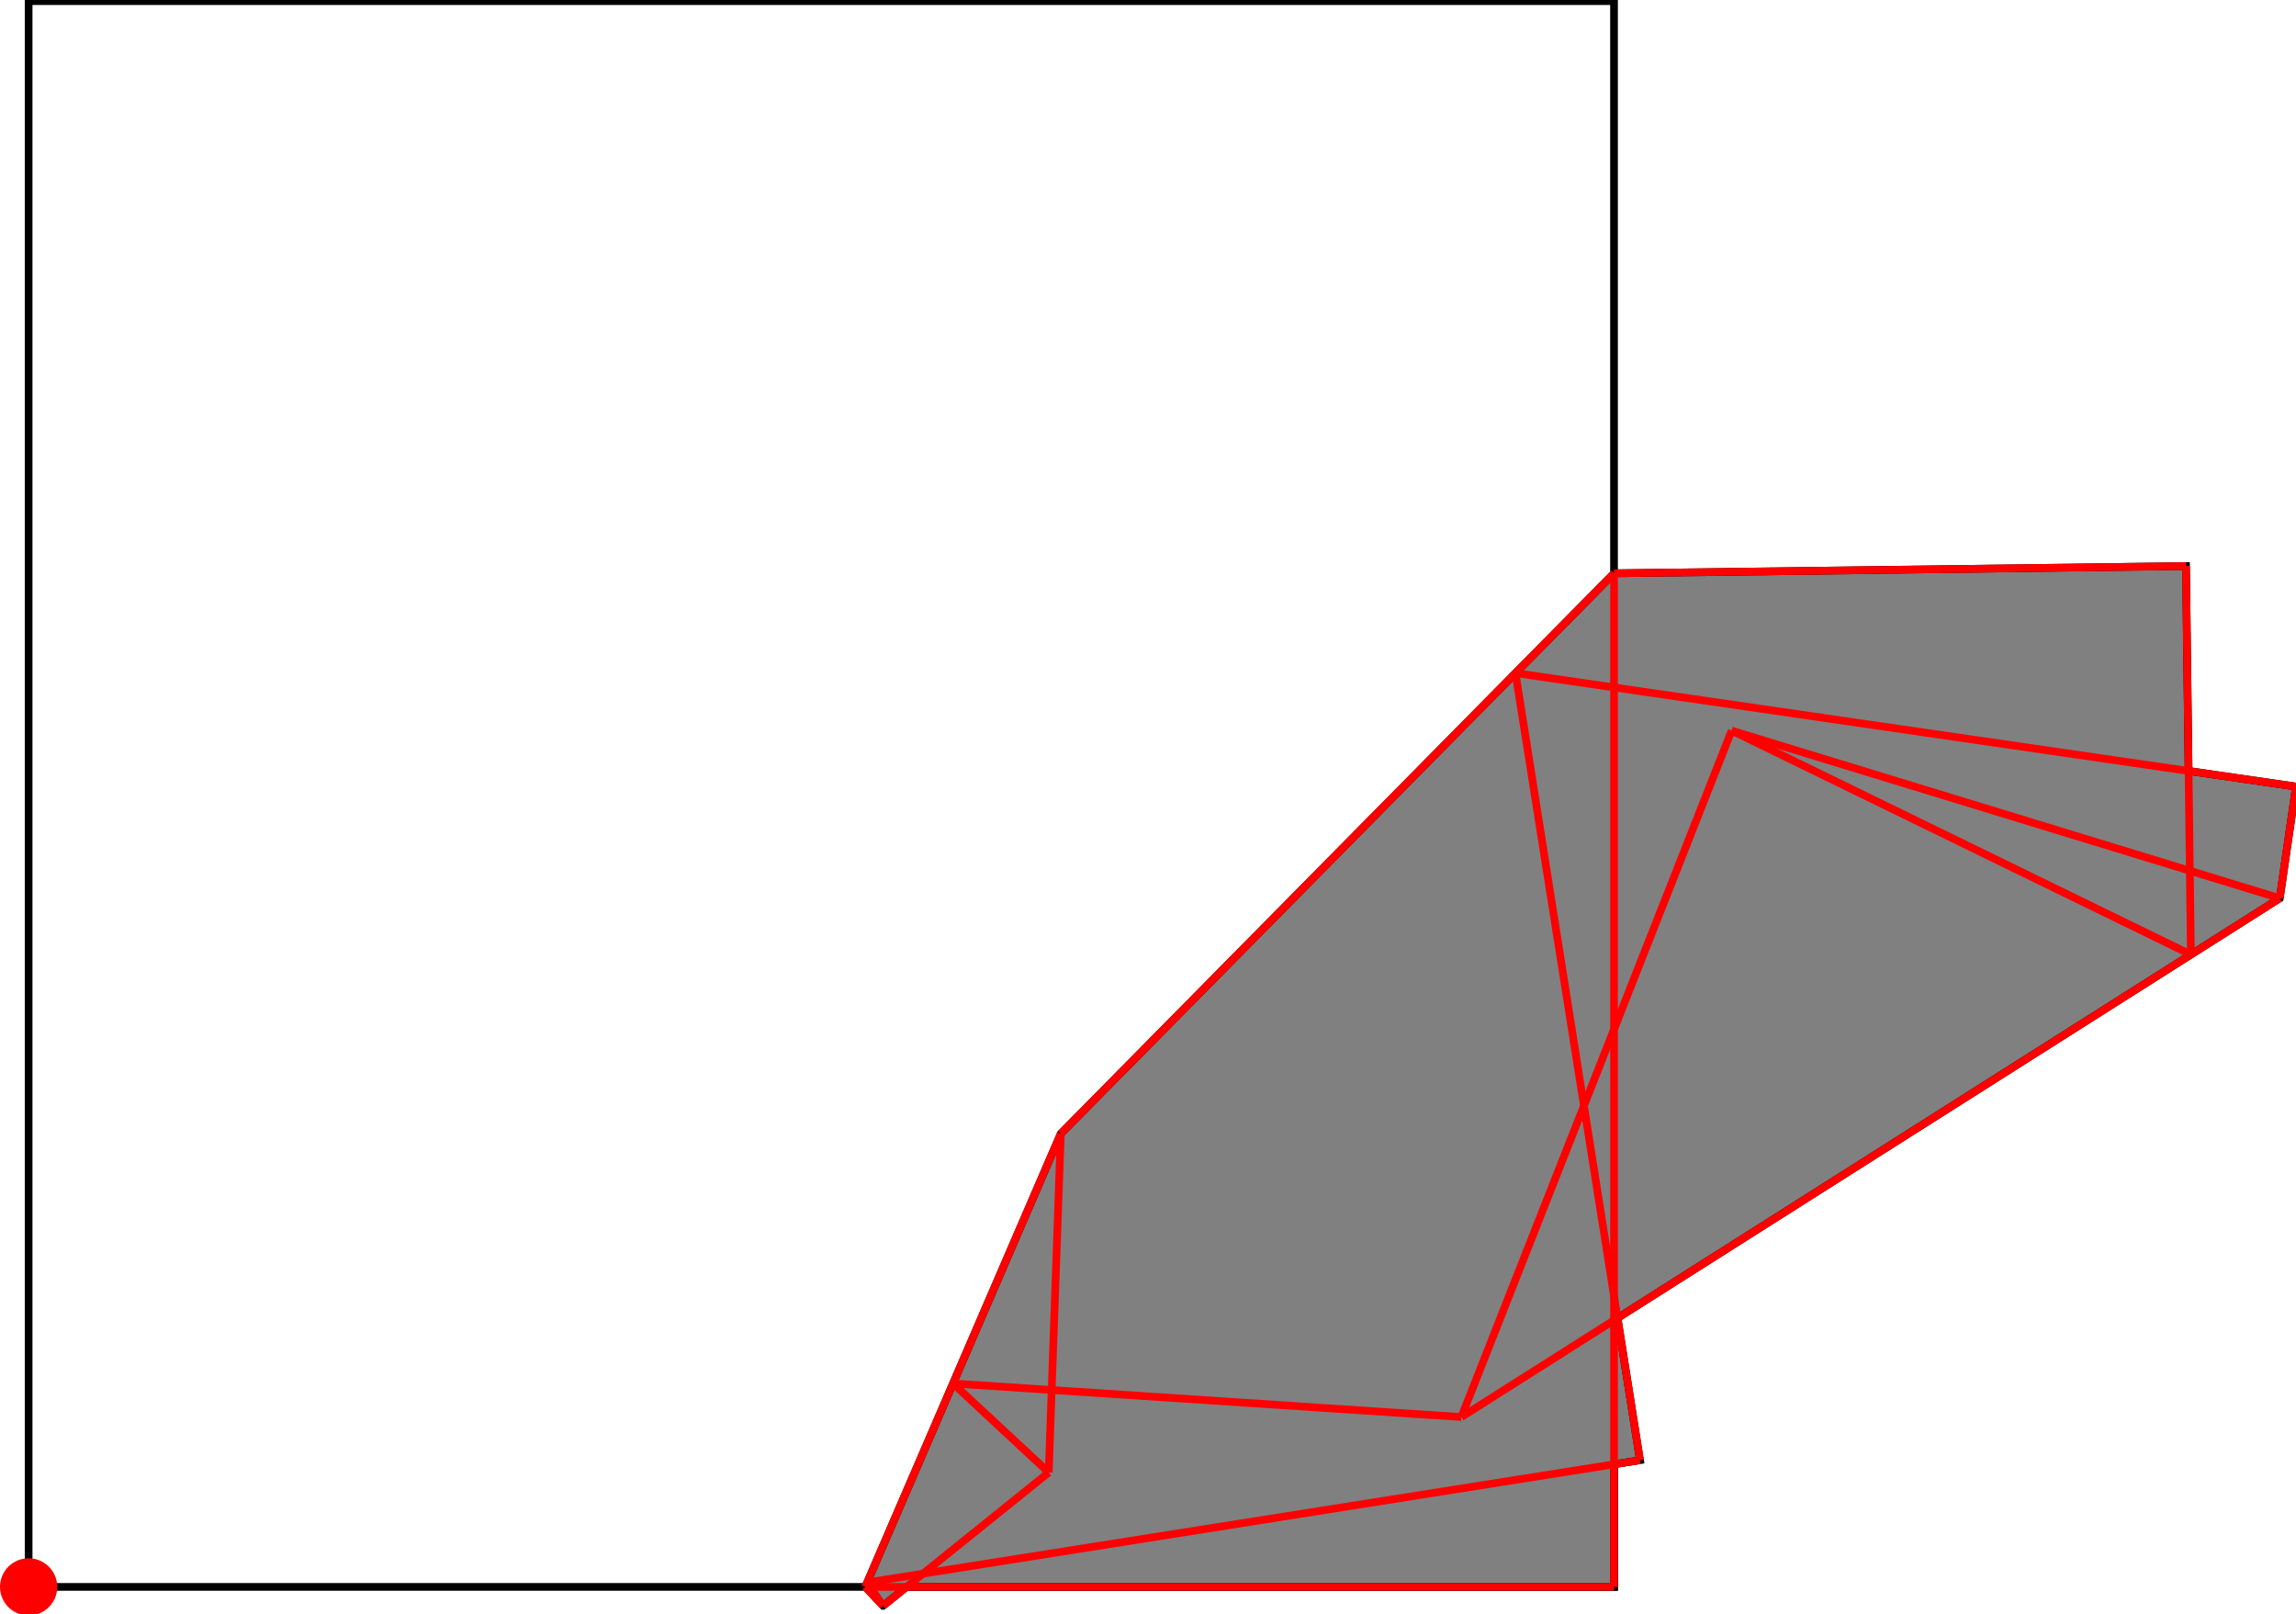 <?xml version="1.0" encoding="UTF-8"?>
<!DOCTYPE svg PUBLIC "-//W3C//DTD SVG 1.1//EN"
    "http://www.w3.org/Graphics/SVG/1.1/DTD/svg11.dtd"><svg xmlns="http://www.w3.org/2000/svg" height="351.488" stroke-opacity="1" viewBox="0 0 500 351" font-size="1" width="500" xmlns:xlink="http://www.w3.org/1999/xlink" stroke="rgb(0,0,0)" version="1.1"><defs></defs><g stroke-linejoin="miter" stroke-opacity="1.0" fill-opacity="0.0" stroke="rgb(0,0,0)" stroke-width="1.677" fill="rgb(0,0,0)" stroke-linecap="butt" stroke-miterlimit="10.0"><path d="M 351.488,345.256 l -0,-345.256 h -345.256 l -0,345.256 Z"/></g><g stroke-linejoin="miter" stroke-opacity="1.0" fill-opacity="1.0" stroke="rgb(0,0,0)" stroke-width="1.677" fill="rgb(128,128,128)" stroke-linecap="butt" stroke-miterlimit="10.0"><path d="M 192.311,349.373 l 5.115,-4.116 h 154.062 v -26.695 l 5.654,-0.895 l -4.896,-30.943 l 144.22,-91.399 l 3.534,-24.316 l -23.392,-3.4 l -0.561,-44.606 l -124.559,1.567 l -120.478,122.002 l -42.581,98.685 l 3.882,4.116 Z"/></g><g stroke-linejoin="miter" stroke-opacity="1.0" fill-opacity="1.0" stroke="rgb(0,0,0)" stroke-width="0.0" fill="rgb(255,0,0)" stroke-linecap="butt" stroke-miterlimit="10.0"><path d="M 12.463,345.256 c 0,-3.442 -2.79,-6.231 -6.231 -6.231c -3.442,-0 -6.231,2.79 -6.231 6.231c -0,3.442 2.79,6.231 6.231 6.231c 3.442,0 6.231,-2.79 6.231 -6.231Z"/></g><g stroke-linejoin="miter" stroke-opacity="1.0" fill-opacity="0.0" stroke="rgb(255,0,0)" stroke-width="1.677" fill="rgb(0,0,0)" stroke-linecap="butt" stroke-miterlimit="10.0"><path d="M 477.111,207.59 l -100.013,-48.762 "/></g><g stroke-linejoin="miter" stroke-opacity="1.0" fill-opacity="0.0" stroke="rgb(255,0,0)" stroke-width="1.677" fill="rgb(0,0,0)" stroke-linecap="butt" stroke-miterlimit="10.0"><path d="M 496.466,195.324 l -119.368,-36.496 "/></g><g stroke-linejoin="miter" stroke-opacity="1.0" fill-opacity="0.0" stroke="rgb(255,0,0)" stroke-width="1.677" fill="rgb(0,0,0)" stroke-linecap="butt" stroke-miterlimit="10.0"><path d="M 500,171.008 l -169.973,-24.707 "/></g><g stroke-linejoin="miter" stroke-opacity="1.0" fill-opacity="0.0" stroke="rgb(255,0,0)" stroke-width="1.677" fill="rgb(0,0,0)" stroke-linecap="butt" stroke-miterlimit="10.0"><path d="M 351.488,124.569 l 124.559,-1.567 "/></g><g stroke-linejoin="miter" stroke-opacity="1.0" fill-opacity="0.0" stroke="rgb(255,0,0)" stroke-width="1.677" fill="rgb(0,0,0)" stroke-linecap="butt" stroke-miterlimit="10.0"><path d="M 228.383,320.343 l -20.845,-19.373 "/></g><g stroke-linejoin="miter" stroke-opacity="1.0" fill-opacity="0.0" stroke="rgb(255,0,0)" stroke-width="1.677" fill="rgb(0,0,0)" stroke-linecap="butt" stroke-miterlimit="10.0"><path d="M 192.311,349.373 l -3.882,-4.116 "/></g><g stroke-linejoin="miter" stroke-opacity="1.0" fill-opacity="0.0" stroke="rgb(255,0,0)" stroke-width="1.677" fill="rgb(0,0,0)" stroke-linecap="butt" stroke-miterlimit="10.0"><path d="M 192.311,349.373 l -3.467,-5.077 "/></g><g stroke-linejoin="miter" stroke-opacity="1.0" fill-opacity="0.0" stroke="rgb(255,0,0)" stroke-width="1.677" fill="rgb(0,0,0)" stroke-linecap="butt" stroke-miterlimit="10.0"><path d="M 318.24,308.274 l -110.702,-7.304 "/></g><g stroke-linejoin="miter" stroke-opacity="1.0" fill-opacity="0.0" stroke="rgb(255,0,0)" stroke-width="1.677" fill="rgb(0,0,0)" stroke-linecap="butt" stroke-miterlimit="10.0"><path d="M 357.142,317.666 l -27.114,-171.365 "/></g><g stroke-linejoin="miter" stroke-opacity="1.0" fill-opacity="0.0" stroke="rgb(255,0,0)" stroke-width="1.677" fill="rgb(0,0,0)" stroke-linecap="butt" stroke-miterlimit="10.0"><path d="M 477.111,207.59 l -1.064,-84.588 "/></g><g stroke-linejoin="miter" stroke-opacity="1.0" fill-opacity="0.0" stroke="rgb(255,0,0)" stroke-width="1.677" fill="rgb(0,0,0)" stroke-linecap="butt" stroke-miterlimit="10.0"><path d="M 351.488,345.256 v -220.688 "/></g><g stroke-linejoin="miter" stroke-opacity="1.0" fill-opacity="0.0" stroke="rgb(255,0,0)" stroke-width="1.677" fill="rgb(0,0,0)" stroke-linecap="butt" stroke-miterlimit="10.0"><path d="M 188.429,345.256 h 163.059 "/></g><g stroke-linejoin="miter" stroke-opacity="1.0" fill-opacity="0.0" stroke="rgb(255,0,0)" stroke-width="1.677" fill="rgb(0,0,0)" stroke-linecap="butt" stroke-miterlimit="10.0"><path d="M 228.383,320.343 l 2.627,-73.772 "/></g><g stroke-linejoin="miter" stroke-opacity="1.0" fill-opacity="0.0" stroke="rgb(255,0,0)" stroke-width="1.677" fill="rgb(0,0,0)" stroke-linecap="butt" stroke-miterlimit="10.0"><path d="M 188.844,344.296 l 168.298,-26.629 "/></g><g stroke-linejoin="miter" stroke-opacity="1.0" fill-opacity="0.0" stroke="rgb(255,0,0)" stroke-width="1.677" fill="rgb(0,0,0)" stroke-linecap="butt" stroke-miterlimit="10.0"><path d="M 231.01,246.571 l 120.478,-122.002 "/></g><g stroke-linejoin="miter" stroke-opacity="1.0" fill-opacity="0.0" stroke="rgb(255,0,0)" stroke-width="1.677" fill="rgb(0,0,0)" stroke-linecap="butt" stroke-miterlimit="10.0"><path d="M 188.429,345.256 l 42.581,-98.685 "/></g><g stroke-linejoin="miter" stroke-opacity="1.0" fill-opacity="0.0" stroke="rgb(255,0,0)" stroke-width="1.677" fill="rgb(0,0,0)" stroke-linecap="butt" stroke-miterlimit="10.0"><path d="M 496.466,195.324 l 3.534,-24.316 "/></g><g stroke-linejoin="miter" stroke-opacity="1.0" fill-opacity="0.0" stroke="rgb(255,0,0)" stroke-width="1.677" fill="rgb(0,0,0)" stroke-linecap="butt" stroke-miterlimit="10.0"><path d="M 192.311,349.373 l 36.072,-29.029 "/></g><g stroke-linejoin="miter" stroke-opacity="1.0" fill-opacity="0.0" stroke="rgb(255,0,0)" stroke-width="1.677" fill="rgb(0,0,0)" stroke-linecap="butt" stroke-miterlimit="10.0"><path d="M 318.24,308.274 l 58.857,-149.446 "/></g><g stroke-linejoin="miter" stroke-opacity="1.0" fill-opacity="0.0" stroke="rgb(255,0,0)" stroke-width="1.677" fill="rgb(0,0,0)" stroke-linecap="butt" stroke-miterlimit="10.0"><path d="M 318.24,308.274 l 178.225,-112.95 "/></g></svg>